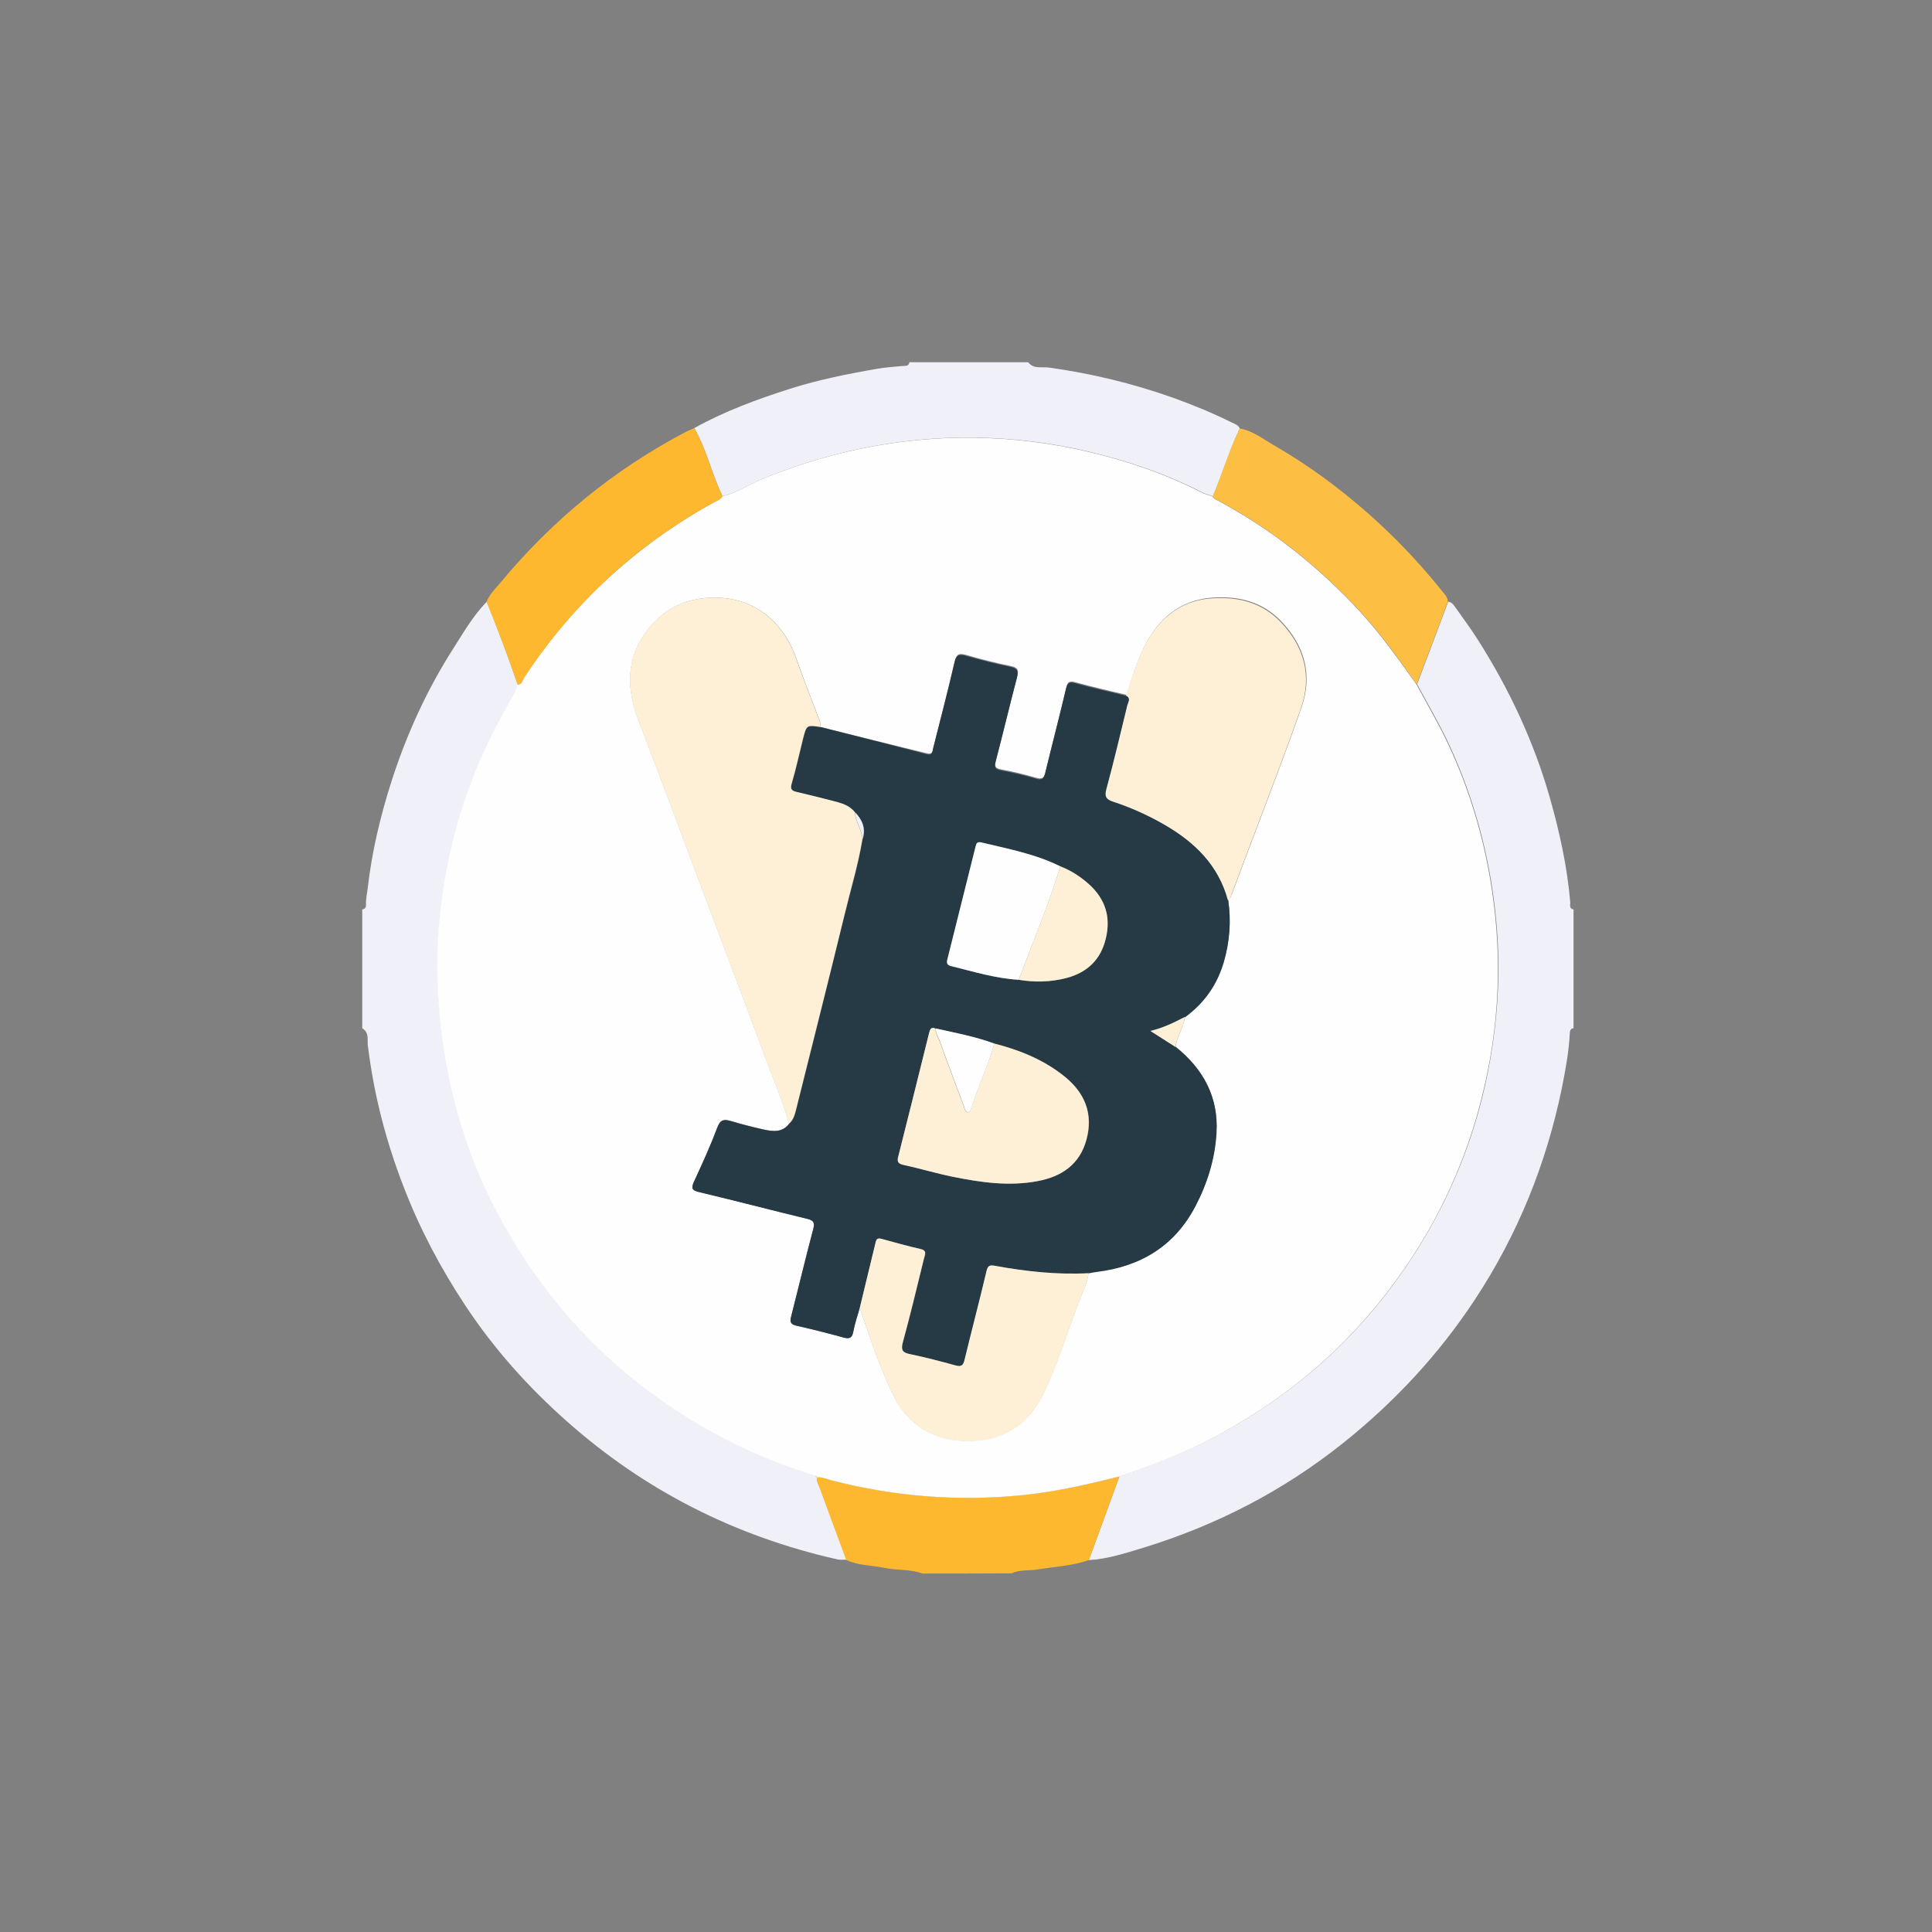 <?xml version="1.0" encoding="utf-8"?>
<!-- Generator: Adobe Illustrator 22.0.1, SVG Export Plug-In . SVG Version: 6.00 Build 0)  -->
<svg version="1.1" id="Layer_1" xmlns="http://www.w3.org/2000/svg" xmlns:xlink="http://www.w3.org/1999/xlink" x="0px" y="0px"
	 viewBox="0 0 1024 1024" style="enable-background:new 0 0 1024 1024;" xml:space="preserve">
<rect x="0" y="0" width="1024" height="1024" fill="#808080" stroke="none"/>
<style type="text/css">
	.st0{fill:#F0F0F8;}
	.st1{fill:#FEB830;}
	.st2{fill:#FEFEFE;}
	.st3{fill:#FCBF44;}
	.st4{fill:#253A45;}
	.st5{fill:#FDF0D7;}
</style>
<g>
	<path class="st0" d="M834,482c0,21,0,42,0,63c-1.8,0.2-1.9,1.5-2,2.9c-0.5,9.8-2.3,19.4-4.2,28.9c-8.3,40.3-23.5,77.8-46.2,112.2
		c-19.2,29.1-42.6,54.2-69.8,75.9c-31.7,25.3-67,43.5-105.7,55.4c-9.5,2.9-19,6-29,6.6c5.4-14.8,10.8-29.6,16.2-44.4
		c20.7-6.9,40.7-15.1,59.7-26c32.4-18.6,60.1-42.5,82.8-72.1c24.7-32.3,42-68.3,51.1-108.1c4.5-19.8,7-39.8,7.3-60
		c0.2-16.6-1.2-33.1-3.9-49.5c-4.2-25-11.5-49-22.2-72.1c-5.1-11-11.3-21.4-17-32.1c5.5-14.6,11-29.1,16.5-43.7
		c1.5,0.2,2.4,1.1,3.2,2.2c4.2,6,8.6,11.8,12.5,18c16.6,26.1,29.6,53.8,38.1,83.5c5.2,18.3,9.3,36.9,10.9,55.9
		C832.1,480.1,831.9,481.7,834,482z"/>
	<path class="st0" d="M192,545c0-21,0-42,0-63c1.4-0.2,2-1,2-2.4c-0.2-3,0.6-5.9,0.9-8.9c2.2-19.3,6.7-38.1,12.6-56.6
		c8-24.9,18.8-48.6,32.9-70.6c5.4-8.5,10.5-17.3,17.6-24.6c5.8,14.4,11.3,28.9,16.3,43.6c-0.1,1.7-0.5,3.3-1.4,4.7
		c-8.9,14.7-16.4,30-22.5,46c-10.7,28-16.5,57-18.1,86.7c-1,17.7,0.2,35.5,2.8,53.1c4.4,30.7,13.5,59.9,27.6,87.4
		c17.7,34.3,41.1,64.1,71.2,88.7c29.4,24.1,62.2,41.8,98.6,52.8c0,0.5,0.2,0.9,0.8,0.9l-0.1,0c-0.5,2.1,0.7,3.9,1.4,5.7
		c4.7,12.7,9.4,25.4,14.1,38.2c-1.7-0.1-3.4,0.2-4.9-0.2c-54.1-12.2-102.1-36.5-143.5-73.3c-20.4-18.1-38.6-38.4-53.7-61.3
		c-13.1-19.8-24.1-40.6-32.6-62.7c-9.3-23.9-15.7-48.5-18.9-74C194.3,552,196.2,547.5,192,545z"/>
	<path class="st0" d="M368,226.9c16.1-9,33.4-15.3,50.9-20.9c15.2-4.8,30.7-7.9,46.4-10.6c4.2-0.7,8.5-1,12.8-1.4
		c1.6-0.2,3.5,0.4,3.9-2c21,0,42,0,63,0c2.8,3.8,7.2,2.3,10.8,2.8c22.5,3.1,44.5,8.4,65.9,16c10.6,3.8,21,8.1,31.1,13.1
		c1.6,0.8,3.5,1.3,4.3,3.2c-5.5,11.7-9.2,24.1-14.2,35.9c-2-0.7-4.2-1.2-6.1-2.2c-19.2-9.9-39.4-16.6-60.4-21.6
		c-19.7-4.6-39.7-7-60-7.3c-15-0.2-29.8,0.9-44.6,3.1c-23.4,3.5-46,9.9-67.9,18.9c-7.1,2.9-13.4,7.4-21,9.1c-0.7-1.5-1.3-3-2-4.5
		C376.5,248,373.7,236.9,368,226.9z"/>
	<path class="st1" d="M489,834c-6.6-2.4-13.6-1.6-20.3-3c-6.7-1.4-13.8-1.2-20.2-4.2c-4.7-12.7-9.4-25.4-14.1-38.2
		c-0.7-1.8-1.9-3.6-1.4-5.7c2.7-0.2,5.2,0.9,7.8,1.6c33.8,8.8,68,11.5,102.7,7.7c16.9-1.8,33.4-5.5,49.8-9.7
		c-5.4,14.8-10.8,29.6-16.2,44.4c-8.9,3.1-18.4,3.5-27.6,5c-4.5,0.7-9.1,0-13.4,2C520.3,834,504.7,834,489,834z"/>
	<path class="st2" d="M593.2,782.6c-16.4,4.1-32.9,7.9-49.8,9.7c-34.8,3.7-68.9,1-102.7-7.7c-2.6-0.7-5-1.8-7.8-1.6c0,0,0.1,0,0.1,0
		c-0.3-0.3-0.5-0.6-0.8-0.9c-36.4-11-69.1-28.7-98.6-52.8c-30-24.6-53.4-54.5-71.2-88.7c-14.2-27.5-23.2-56.7-27.6-87.4
		c-2.5-17.6-3.7-35.4-2.8-53.1c1.6-29.8,7.4-58.8,18.1-86.7c6.1-16,13.7-31.3,22.5-46c0.9-1.5,1.3-3.1,1.4-4.7
		c2.6,0.4,2.8-2.1,3.6-3.4c26-39.5,59.8-70.5,101.2-93.3c1.4-0.8,3.2-1.2,3.9-2.9c7.6-1.7,13.9-6.2,21-9.1
		c21.9-9,44.5-15.4,67.9-18.9c14.8-2.2,29.6-3.3,44.6-3.1c20.3,0.3,40.3,2.7,60,7.3c20.9,4.9,41.2,11.7,60.4,21.6
		c1.9,1,4,1.5,6.1,2.2c0.7,1.5,2.2,1.9,3.5,2.6c13.4,7.3,26.2,15.5,38.2,24.9c13.2,10.3,25.5,21.6,36.8,34
		c10.9,11.9,20.2,25.1,29.6,38.2c5.7,10.7,11.9,21.1,17,32.1c10.7,23,18,47,22.2,72.1c2.7,16.4,4.1,32.9,3.9,49.5
		c-0.2,20.3-2.7,40.3-7.3,60c-9.1,39.8-26.3,75.8-51.1,108.1c-22.7,29.6-50.4,53.5-82.8,72.1C633.9,767.6,613.9,775.8,593.2,782.6z
		 M434.9,385.3c-0.1-1,0-2-0.3-2.9c-4.1-11-8.6-22-12.4-33.1c-6.6-19.1-22.8-34.7-48.5-32.3c-12.9,1.2-23,7.1-30.7,17.2
		c-11.4,15-11,31.1-4.4,48.1c11.9,30.7,23.2,61.5,34.8,92.3c10.7,28.4,21.5,56.8,32,85.3c4.4,11.8,9.4,23.4,12.9,35.6
		c-3.7,4.9-8.7,4.2-13.6,3.1c-5.8-1.3-11.6-2.8-17.4-4.5c-3.5-1-5.4-0.9-7,3.2c-3.7,9.8-8,19.3-12.4,28.8c-1.7,3.7-1,4.8,2.8,5.7
		c19,4.6,38,9.5,57,14.1c3.5,0.9,4.3,2,3.3,5.6c-4.1,15.2-7.7,30.6-11.6,45.9c-0.8,2.9-0.7,4.4,2.8,5.2c8.4,1.8,16.8,4,25.1,6.3
		c3.2,0.9,4.4,0,5-3.3c0.8-4.2,2.2-8.3,3.4-12.5c5.4,15.7,10.5,31.5,17.8,46.4c7.9,16,21.6,24.1,39.2,24.2
		c17.9,0.1,31.8-8,39.8-24.1c7.8-15.8,12.8-32.7,19.1-49.1c2-5.2,4.7-10.3,5.4-15.9c1.3-0.2,2.6-0.5,3.9-0.7
		c23.4-2.7,41.4-13.5,52.6-34.8c6.4-12.2,10.4-25.2,11.2-39c1.1-19-7.1-33.7-21.6-45.4c0.8-5.6,4.3-10.3,5-15.9
		c10.1-7.5,16.9-17.2,20.5-29.3c3.1-10.7,4-21.6,2.3-32.6c1.4-0.9,1.7-2.3,2.3-3.7c3.3-8.9,6.7-17.7,10-26.6
		c9-23.9,18.3-47.8,26.7-71.9c5.9-17,1.6-32.4-10.8-45.4c-9.8-10.2-22-13.4-35.9-12.6c-14.7,0.9-25.6,8.2-33.2,19.9
		c-6.3,9.6-9.2,20.9-12.9,31.7c-9-2.2-18.1-4.2-27.1-6.7c-3.3-0.9-4.2-0.2-4.9,3c-3.5,14.9-7.4,29.7-11,44.6c-0.7,3-1.7,4-5,3
		c-6-1.8-12.2-3.2-18.4-4.4c-3.1-0.6-3.7-1.5-2.9-4.6c3.9-14.8,7.4-29.7,11.3-44.5c0.9-3.3,0.6-4.9-3.3-5.7
		c-8-1.6-15.9-3.6-23.7-5.9c-3.7-1-5.1-0.6-6.1,3.5c-3.5,15.2-7.5,30.3-11.3,45.5c-0.4,1.7-0.2,4-3.6,3.1
		C472.3,394.7,453.6,390,434.9,385.3z"/>
	<path class="st3" d="M750.9,362.7c-9.4-13.1-18.6-26.3-29.6-38.2c-11.3-12.4-23.6-23.7-36.8-34c-12-9.4-24.8-17.6-38.2-24.9
		c-1.3-0.7-2.8-1.1-3.5-2.6c5-11.9,8.7-24.3,14.2-35.9c6.7,1.1,12,5.3,17.7,8.6c11.6,6.7,22.7,14.1,33.3,22.3
		c20.9,16.1,39.6,34.4,56.1,55c1.4,1.8,3.3,3.4,3.3,6C761.9,333.5,756.4,348.1,750.9,362.7z"/>
	<path class="st1" d="M382.9,263c-0.7,1.8-2.4,2.2-3.9,2.9c-41.4,22.7-75.2,53.8-101.2,93.3c-0.9,1.3-1,3.8-3.6,3.4
		c-4.9-14.7-10.5-29.2-16.3-43.6c1.5-4,4.6-6.9,7.2-10c27.5-33.2,60.2-60,98.4-80.1c1.5-0.8,3-1.3,4.5-2c5.7,10,8.5,21.2,12.9,31.7
		C381.6,260.1,382.3,261.5,382.9,263z"/>
	<path class="st1" d="M432.3,782.1c0.3,0.3,0.5,0.6,0.8,0.9C432.4,783.1,432.3,782.6,432.3,782.1z"/>
	<path class="st4" d="M455.7,693.2c-1.2,4.1-2.6,8.2-3.4,12.5c-0.6,3.3-1.8,4.1-5,3.3c-8.3-2.3-16.7-4.4-25.1-6.3
		c-3.5-0.8-3.6-2.3-2.8-5.2c3.9-15.3,7.6-30.6,11.6-45.9c1-3.6,0.2-4.8-3.3-5.6c-19-4.6-38-9.6-57-14.1c-3.9-0.9-4.6-2-2.8-5.7
		c4.4-9.5,8.7-19,12.4-28.8c1.5-4,3.5-4.2,7-3.2c5.7,1.7,11.5,3.2,17.4,4.5c4.9,1.1,10,1.7,13.6-3.1c2.3-1.9,3-4.7,3.7-7.4
		c8.6-34.4,17.3-68.8,25.7-103.3c3.3-13.3,7.3-26.5,9.5-40.1c1.9-5.6-0.1-10.2-4-14.2c-2.4-3-5.8-4.4-9.3-5.4
		c-7.1-1.9-14.2-3.6-21.3-5.3c-2.7-0.6-3.9-1.3-2.9-4.6c2.3-7.8,4-15.8,6-23.7c1.8-7.3,1.9-7.3,9.3-6.2c18.7,4.7,37.4,9.4,56,14.3
		c3.4,0.9,3.1-1.4,3.6-3.1c3.8-15.1,7.8-30.3,11.3-45.5c0.9-4.1,2.4-4.5,6.1-3.5c7.8,2.2,15.7,4.2,23.7,5.9c3.8,0.8,4.1,2.4,3.3,5.7
		c-3.9,14.8-7.4,29.7-11.3,44.5c-0.8,3.1-0.2,4,2.9,4.6c6.2,1.2,12.4,2.6,18.4,4.4c3.3,1,4.3,0,5-3c3.6-14.9,7.5-29.7,11-44.6
		c0.8-3.2,1.7-3.9,4.9-3c9,2.5,18.1,4.5,27.1,6.7c2.8,1.4,1.1,3.5,0.7,5.1c-3.6,14.8-7.2,29.7-11.1,44.4c-1.1,4-0.1,5.5,3.6,6.7
		c9.5,3.1,18.5,7.3,27.2,12.2c16,9.3,28.6,21.5,33.6,40c1.6,11,0.8,21.9-2.3,32.6c-3.5,12.1-10.3,21.8-20.5,29.3
		c-5.7,2.9-11.4,5.8-18.3,7.4c4.8,3,9,5.8,13.3,8.5c14.5,11.6,22.7,26.4,21.6,45.4c-0.8,13.8-4.8,26.8-11.2,39
		c-11.1,21.2-29.2,32-52.6,34.8c-1.3,0.2-2.6,0.4-3.9,0.7c-16.7,0.9-33.2-0.9-49.6-3.9c-3-0.6-3.9,0-4.6,3
		c-3.7,15.7-7.8,31.2-11.6,46.9c-0.7,3-1.7,3.8-4.7,2.9c-8-2.2-16-4.3-24.2-6c-4.1-0.8-4.9-2.2-3.8-6.3c4-14.7,7.6-29.6,11.2-44.4
		c0.5-1.9,1.9-4.1-1.8-5c-7-1.6-13.9-3.4-20.7-5.4c-1.9-0.5-2.7-0.1-3.1,1.8C461.3,670,458.5,681.6,455.7,693.2z M539.9,519.3
		c8.5,1.5,16.9,1.3,25.2-0.9c11.1-2.8,18.3-9.6,21-21c2.7-11.5-0.4-21-9-28.8c-4.5-4-9.5-7.3-15.1-9.4c-13.2-6.6-27.7-9.2-41.9-12.7
		c-2.2-0.5-2.6,0.5-3,2.1c-5,20-10,40-15,60c-0.5,2-0.1,3,2.2,3.5C516.1,515,527.7,518.6,539.9,519.3z M527,553.1
		c-10.1-3.6-20.6-5.6-31-7.9c-2.6-1.2-3.1,0.5-3.5,2.4c-5.4,21.8-10.9,43.5-16.3,65.3c-0.6,2.5-0.4,3.8,2.6,4.5
		c8.8,1.9,17.4,4.5,26.2,6.3c14.9,3,29.9,5.2,45.1,2.3c12.7-2.4,22.2-8.8,25.8-21.9c3.7-13.5-0.7-24.6-11.3-33.3
		C553.5,561.8,540.6,556.6,527,553.1z"/>
	<path class="st5" d="M434.9,385.3c-7.4-1.1-7.4-1.1-9.3,6.2c-2,7.9-3.7,15.9-6,23.7c-1,3.3,0.2,4,2.9,4.6
		c7.1,1.7,14.2,3.4,21.3,5.3c3.5,1,6.9,2.3,9.3,5.4c0.2,5.1,3.7,9.2,4,14.2c-2.3,13.6-6.3,26.7-9.5,40.1
		c-8.4,34.5-17.1,68.9-25.7,103.3c-0.7,2.7-1.4,5.5-3.7,7.4c-3.5-12.1-8.5-23.7-12.9-35.6c-10.5-28.5-21.3-56.9-32-85.3
		c-11.6-30.8-22.9-61.6-34.8-92.3c-6.6-17-7-33.1,4.4-48.1c7.7-10.1,17.8-16,30.7-17.2c25.7-2.4,41.9,13.2,48.5,32.3
		c3.8,11.1,8.3,22.1,12.4,33.1C434.9,383.2,434.8,384.3,434.9,385.3z"/>
	<path class="st5" d="M650.8,477.1c-5-18.5-17.5-30.7-33.6-40c-8.6-5-17.7-9.1-27.2-12.2c-3.7-1.2-4.7-2.7-3.6-6.7
		c4-14.7,7.5-29.6,11.1-44.4c0.4-1.6,2.1-3.8-0.7-5.1c3.8-10.8,6.7-22.1,12.9-31.7c7.7-11.7,18.5-19.1,33.2-19.9
		c13.9-0.8,26.1,2.4,35.9,12.6c12.4,13,16.7,28.4,10.8,45.4c-8.4,24.1-17.7,48-26.7,71.9c-3.3,8.9-6.7,17.7-10,26.6
		C652.5,474.8,652.2,476.2,650.8,477.1z"/>
	<path class="st5" d="M455.7,693.2c2.8-11.6,5.6-23.2,8.4-34.8c0.5-1.9,1.2-2.3,3.1-1.8c6.9,1.9,13.8,3.8,20.7,5.4
		c3.7,0.8,2.2,3.1,1.8,5c-3.6,14.8-7.2,29.7-11.2,44.4c-1.1,4.1-0.2,5.5,3.8,6.3c8.1,1.7,16.2,3.8,24.2,6c3,0.8,4,0,4.7-2.9
		c3.8-15.7,7.9-31.2,11.6-46.9c0.7-3,1.6-3.6,4.6-3c16.4,3,32.9,4.8,49.6,3.9c-0.7,5.7-3.4,10.7-5.4,15.9
		c-6.3,16.4-11.2,33.4-19.1,49.1c-8,16.2-21.9,24.2-39.8,24.1c-17.7-0.1-31.4-8.2-39.2-24.2C466.1,724.7,461.1,708.9,455.7,693.2z"
		/>
	<path class="st5" d="M623,554.9c-4.3-2.7-8.6-5.5-13.3-8.5c6.9-1.6,12.6-4.5,18.3-7.4C627.3,544.6,623.8,549.3,623,554.9z"/>
	<path class="st5" d="M527,553.1c13.6,3.5,26.5,8.7,37.5,17.7c10.6,8.7,15,19.7,11.3,33.3c-3.6,13.1-13.1,19.5-25.8,21.9
		c-15.2,2.9-30.2,0.7-45.1-2.3c-8.8-1.8-17.4-4.4-26.2-6.3c-3-0.7-3.3-2-2.6-4.5c5.5-21.7,10.9-43.5,16.3-65.3
		c0.5-1.9,1-3.6,3.5-2.4c-0.2,2.7,1.4,4.7,2.3,7.1c4.1,11.6,8.5,23.1,12.8,34.6c0.4,1,0.5,2.6,1.9,2.6c1.4,0,1.5-1.6,1.9-2.6
		c0.8-2,1.5-4,2.2-6.1C520.3,571.4,524.5,562.5,527,553.1z"/>
	<path class="st2" d="M539.9,519.3c-12.2-0.7-23.8-4.3-35.6-7.2c-2.2-0.5-2.7-1.5-2.2-3.5c5-20,10-40,15-60c0.4-1.6,0.8-2.6,3-2.1
		c14.2,3.4,28.6,6.1,41.9,12.7C555.8,479.6,547.5,499.3,539.9,519.3z"/>
	<path class="st5" d="M539.9,519.3c7.6-20,15.8-39.7,22.1-60.1c5.7,2.2,10.6,5.4,15.1,9.4c8.7,7.8,11.8,17.4,9,28.8
		c-2.7,11.4-10,18.1-21,21C556.8,520.5,548.4,520.7,539.9,519.3z"/>
	<path class="st2" d="M527,553.1c-2.5,9.5-6.7,18.4-9.9,27.6c-0.7,2-1.4,4.1-2.2,6.1c-0.4,1-0.5,2.6-1.9,2.6c-1.4,0-1.5-1.5-1.9-2.6
		c-4.3-11.5-8.7-23-12.8-34.6c-0.8-2.3-2.5-4.4-2.3-7.1C506.4,547.4,516.9,549.4,527,553.1z"/>
	<path class="st0" d="M457.2,444.7c-0.3-5-3.8-9.1-4-14.2C457,434.5,459,439,457.2,444.7z"/>
</g>
</svg>
